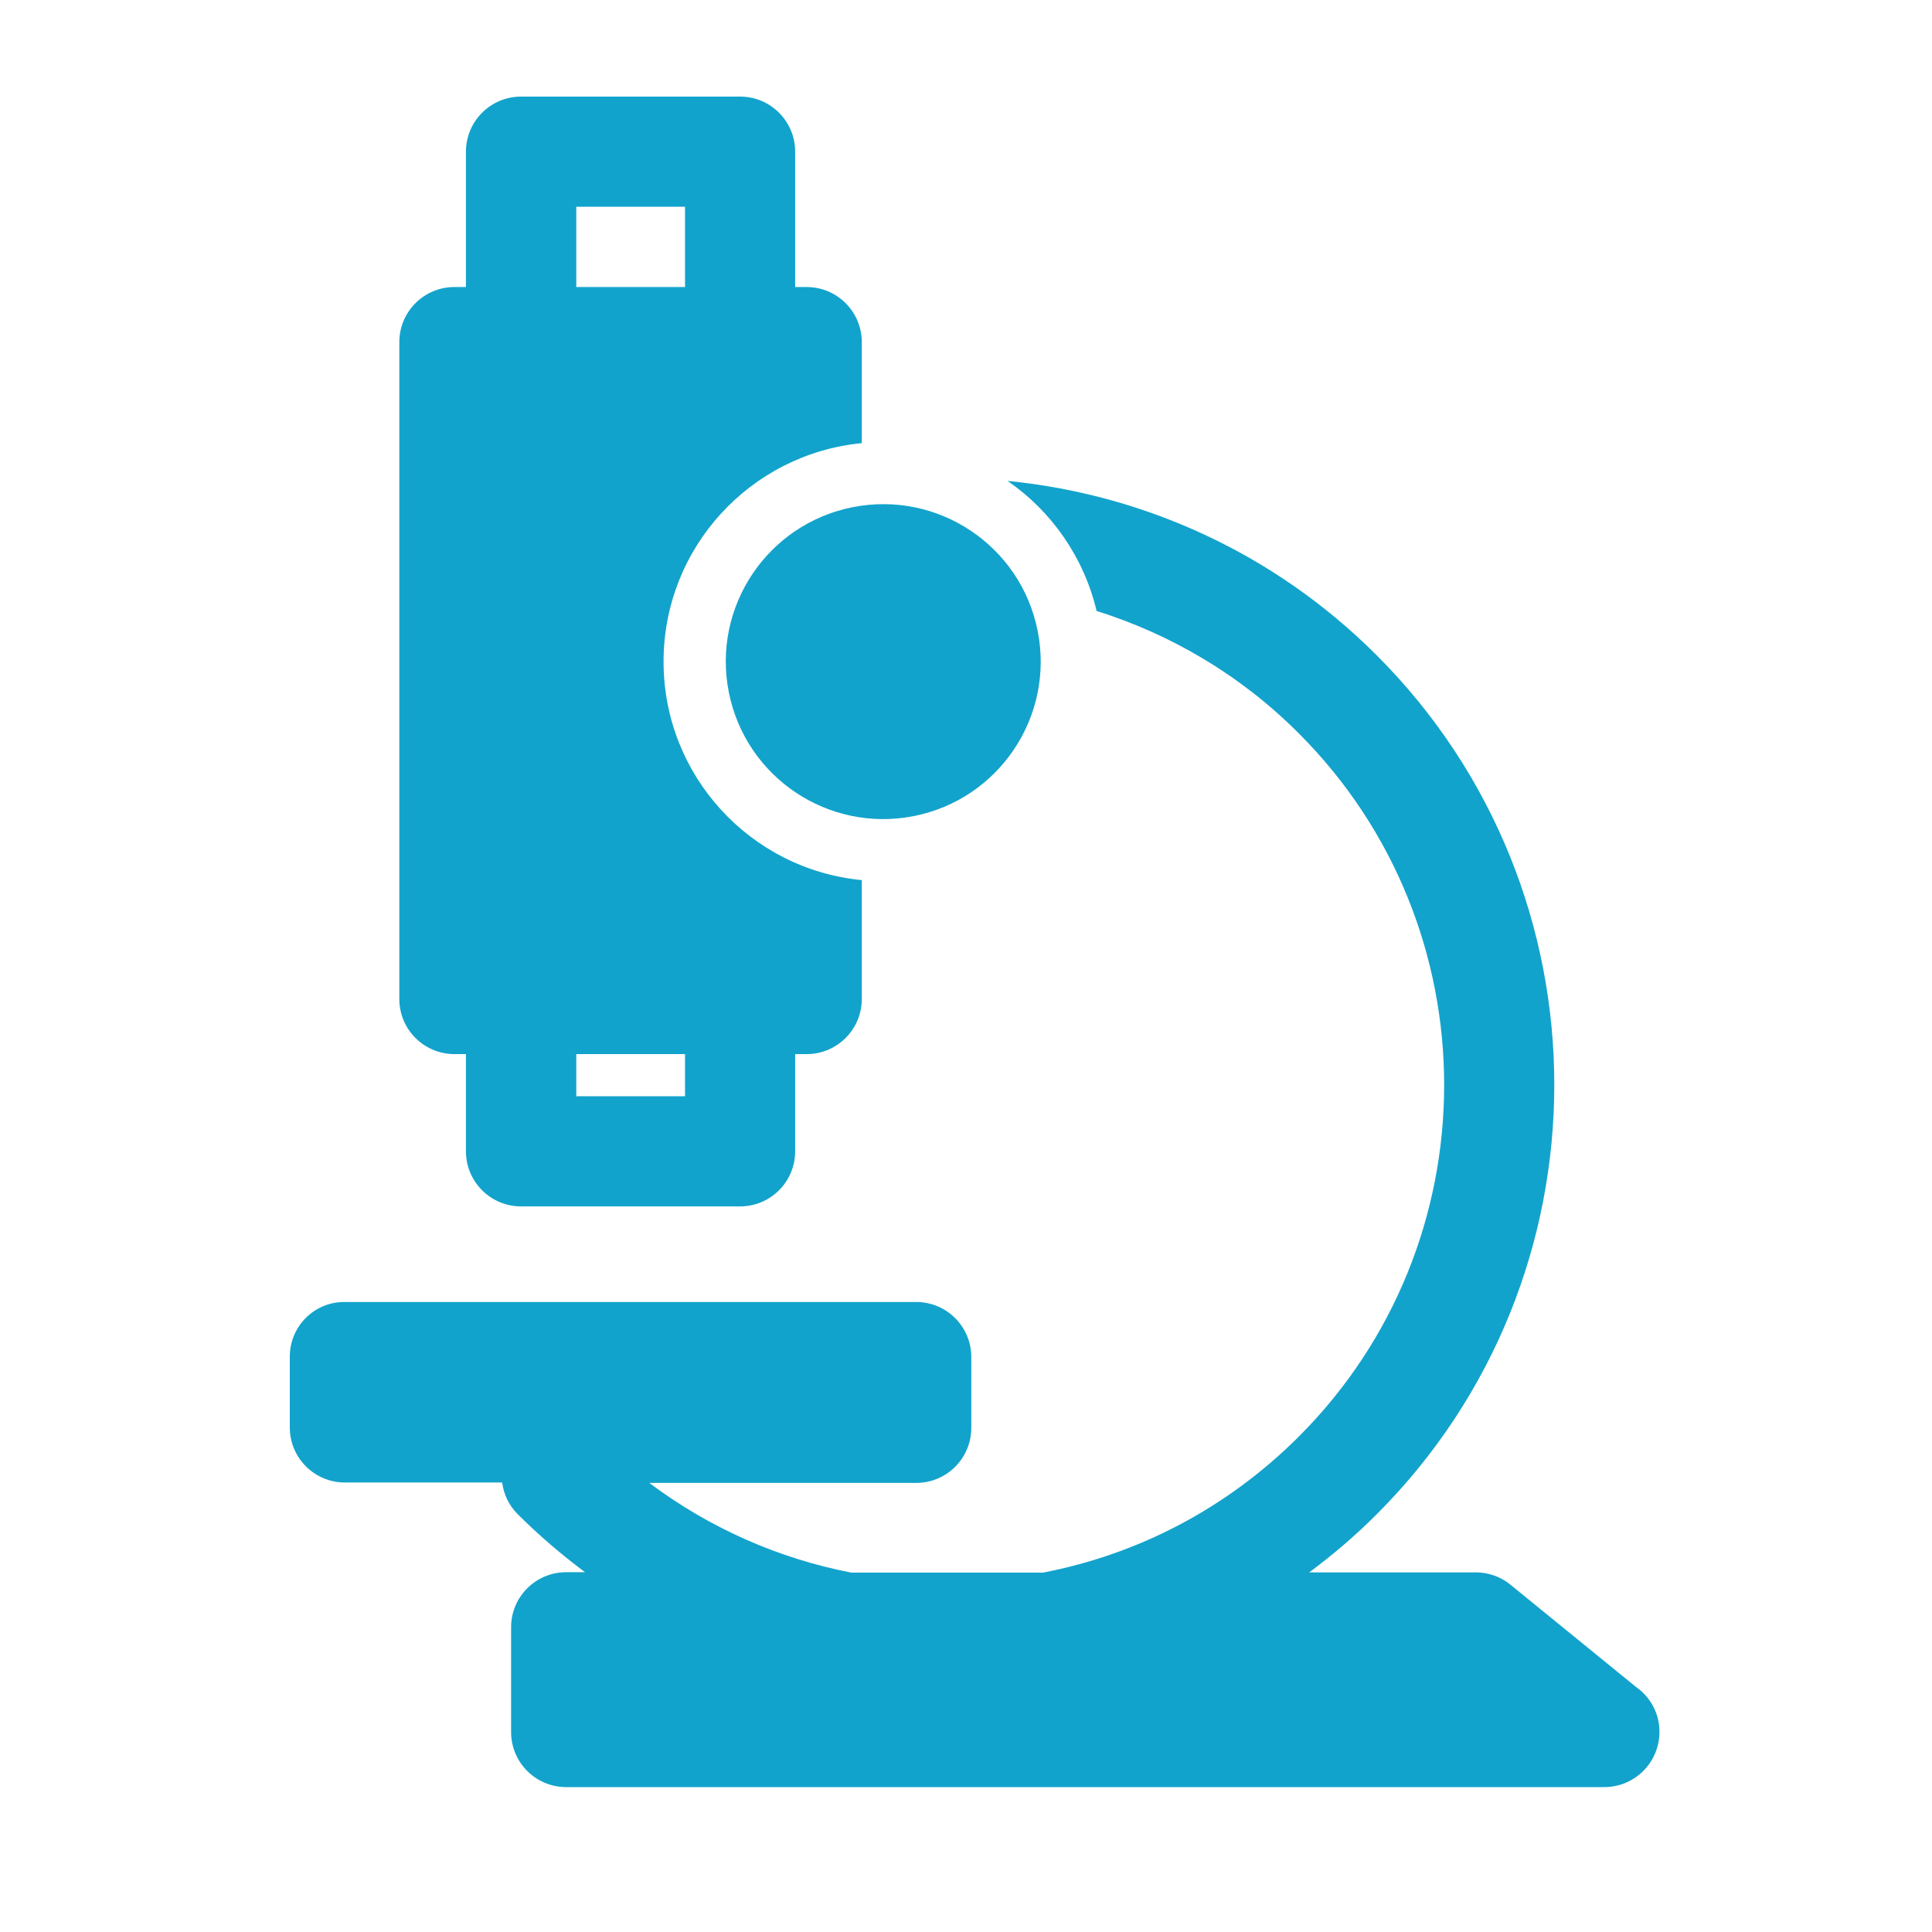 <svg width="35" height="35" viewBox="0 0 35 35" fill="none" xmlns="http://www.w3.org/2000/svg">
<mask id="mask0" mask-type="alpha" maskUnits="userSpaceOnUse" x="0" y="0" width="35" height="35">
<rect width="35" height="35" fill="#C4C4C4"/>
</mask>
<g mask="url(#mask0)">
<path d="M8.232 19.096H8.441V20.857C8.441 21.408 8.888 21.855 9.439 21.855H13.408C13.959 21.855 14.405 21.408 14.405 20.857V19.096H14.614C15.165 19.096 15.612 18.649 15.612 18.098V15.944C13.595 15.75 12.021 14.053 12.021 11.986C12.021 9.919 13.599 8.222 15.612 8.028V6.198C15.612 5.647 15.165 5.2 14.614 5.2H14.405V2.748C14.405 2.197 13.959 1.75 13.408 1.75H9.439C8.888 1.75 8.441 2.197 8.441 2.748V5.2H8.232C7.681 5.2 7.234 5.647 7.234 6.198V18.098C7.234 18.649 7.681 19.096 8.232 19.096ZM10.44 3.745H12.41V5.2H10.44V3.745ZM10.44 19.096H12.41V19.859H10.44V19.096Z" fill="#12A3CC"/>
<path d="M29.637 30.56L27.364 28.709C27.188 28.564 26.965 28.485 26.734 28.485H23.719C24.144 28.168 24.555 27.819 24.94 27.433C29.23 23.144 29.23 16.16 24.94 11.871C23.075 10.005 20.694 8.953 18.252 8.712C19.048 9.259 19.635 10.095 19.866 11.068C21.205 11.489 22.47 12.224 23.529 13.286C27.04 16.798 27.04 22.514 23.529 26.025C22.214 27.34 20.597 28.161 18.897 28.489H15.421C14.121 28.237 12.867 27.693 11.762 26.864H16.599C17.15 26.864 17.596 26.418 17.596 25.867V24.585C17.596 24.034 17.15 23.587 16.599 23.587H6.248C5.697 23.58 5.25 24.026 5.25 24.577V25.86C5.25 26.411 5.697 26.857 6.248 26.857H9.097C9.125 27.066 9.215 27.268 9.378 27.43C9.763 27.815 10.174 28.165 10.598 28.482H10.256C9.705 28.482 9.259 28.928 9.259 29.479V31.377C9.259 31.928 9.705 32.375 10.256 32.375H29.061H29.064C29.615 32.375 30.062 31.928 30.062 31.377C30.066 31.042 29.896 30.74 29.637 30.56Z" fill="#12A3CC"/>
<path d="M16.555 14.784C18.1 14.479 19.105 12.978 18.799 11.432C18.494 9.887 16.993 8.882 15.447 9.188C13.902 9.494 12.897 10.994 13.203 12.54C13.509 14.085 15.009 15.09 16.555 14.784Z" fill="#12A3CC"/>
</g>
</svg>

